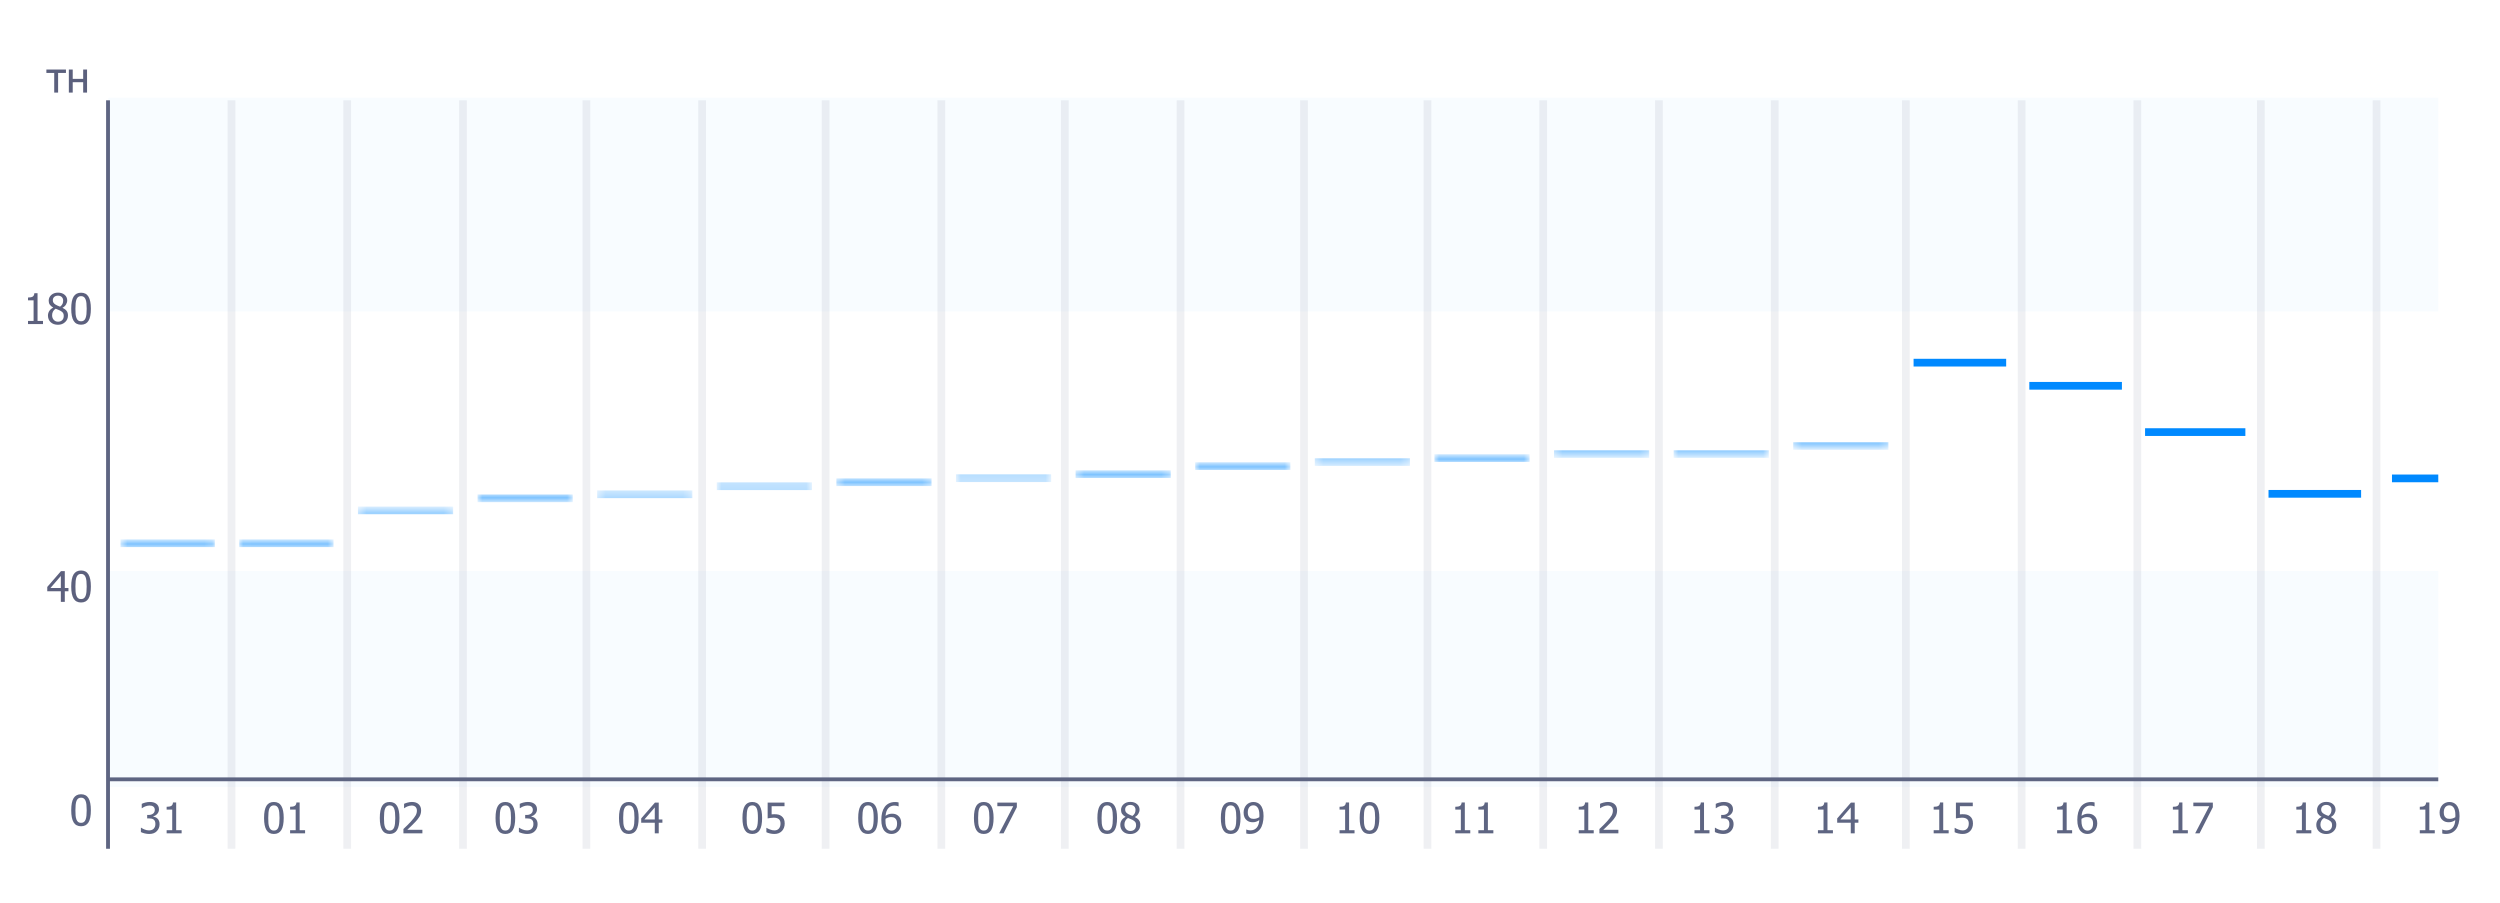 <svg width="324" height="117" viewBox="0 0 324 117" fill="none" xmlns="http://www.w3.org/2000/svg">
<path d="M5.573 42H3.63V41.593H4.353V38.923H3.63V38.559C3.903 38.559 4.104 38.521 4.232 38.444C4.362 38.365 4.436 38.218 4.452 38.002H4.866V41.593H5.573V42ZM8.187 38.944C8.187 38.766 8.127 38.617 8.008 38.497C7.888 38.378 7.722 38.318 7.51 38.318C7.316 38.318 7.156 38.372 7.031 38.479C6.908 38.586 6.846 38.73 6.846 38.912C6.846 39.044 6.878 39.156 6.94 39.247C7.004 39.338 7.1 39.42 7.226 39.493C7.282 39.523 7.366 39.565 7.478 39.619C7.592 39.672 7.696 39.714 7.788 39.744C7.944 39.625 8.049 39.503 8.104 39.378C8.159 39.251 8.187 39.107 8.187 38.944ZM8.262 40.94C8.262 40.776 8.23 40.646 8.166 40.55C8.101 40.453 7.977 40.355 7.794 40.255C7.733 40.221 7.652 40.185 7.55 40.146C7.45 40.106 7.337 40.06 7.21 40.007C7.062 40.105 6.949 40.226 6.871 40.37C6.792 40.513 6.753 40.676 6.753 40.86C6.753 41.101 6.825 41.3 6.97 41.457C7.116 41.614 7.299 41.692 7.518 41.692C7.743 41.692 7.923 41.625 8.059 41.492C8.194 41.356 8.262 41.172 8.262 40.94ZM7.513 42.091C7.315 42.091 7.135 42.062 6.972 42.003C6.81 41.944 6.672 41.859 6.557 41.748C6.445 41.641 6.359 41.515 6.301 41.368C6.244 41.221 6.215 41.064 6.215 40.9C6.215 40.684 6.272 40.486 6.386 40.306C6.502 40.124 6.67 39.98 6.889 39.873V39.857C6.693 39.742 6.548 39.618 6.453 39.482C6.359 39.346 6.311 39.177 6.311 38.974C6.311 38.674 6.425 38.424 6.651 38.224C6.878 38.025 7.165 37.925 7.513 37.925C7.875 37.925 8.165 38.02 8.382 38.211C8.602 38.4 8.711 38.643 8.711 38.939C8.711 39.117 8.659 39.294 8.554 39.469C8.45 39.644 8.3 39.78 8.104 39.878V39.894C8.336 40.003 8.512 40.135 8.631 40.29C8.751 40.445 8.81 40.645 8.81 40.89C8.81 41.23 8.686 41.516 8.439 41.746C8.192 41.976 7.884 42.091 7.513 42.091ZM11.778 40.007C11.778 40.722 11.674 41.247 11.465 41.583C11.258 41.916 10.938 42.083 10.504 42.083C10.065 42.083 9.743 41.913 9.538 41.572C9.333 41.231 9.231 40.711 9.231 40.012C9.231 39.293 9.334 38.768 9.541 38.436C9.75 38.102 10.071 37.935 10.504 37.935C10.943 37.935 11.265 38.108 11.47 38.452C11.675 38.796 11.778 39.314 11.778 40.007ZM11.093 41.221C11.145 41.089 11.181 40.923 11.203 40.721C11.224 40.519 11.235 40.281 11.235 40.007C11.235 39.734 11.224 39.496 11.203 39.295C11.181 39.093 11.144 38.925 11.09 38.792C11.037 38.656 10.963 38.554 10.868 38.484C10.775 38.413 10.654 38.377 10.504 38.377C10.356 38.377 10.234 38.413 10.138 38.484C10.043 38.554 9.968 38.658 9.913 38.797C9.859 38.933 9.823 39.104 9.803 39.311C9.784 39.518 9.774 39.752 9.774 40.012C9.774 40.29 9.782 40.523 9.798 40.71C9.816 40.898 9.853 41.065 9.91 41.213C9.962 41.351 10.035 41.457 10.13 41.532C10.226 41.605 10.351 41.641 10.504 41.641C10.652 41.641 10.774 41.607 10.868 41.537C10.964 41.466 11.039 41.361 11.093 41.221Z" fill="#5C607D"/>
<path d="M8.872 76.63H8.398V78H7.885V76.63H6.124V76.068L7.906 74.016H8.398V76.202H8.872V76.63ZM7.885 76.202V74.645L6.541 76.202H7.885ZM11.778 76.007C11.778 76.722 11.674 77.247 11.465 77.583C11.258 77.916 10.938 78.083 10.504 78.083C10.065 78.083 9.743 77.913 9.538 77.572C9.333 77.231 9.231 76.711 9.231 76.012C9.231 75.293 9.334 74.768 9.541 74.436C9.75 74.102 10.071 73.936 10.504 73.936C10.943 73.936 11.265 74.108 11.47 74.452C11.675 74.796 11.778 75.314 11.778 76.007ZM11.093 77.221C11.145 77.089 11.181 76.923 11.203 76.721C11.224 76.519 11.235 76.281 11.235 76.007C11.235 75.734 11.224 75.496 11.203 75.295C11.181 75.093 11.144 74.925 11.09 74.792C11.037 74.656 10.963 74.554 10.868 74.484C10.775 74.413 10.654 74.377 10.504 74.377C10.356 74.377 10.234 74.413 10.138 74.484C10.043 74.554 9.968 74.658 9.913 74.797C9.859 74.933 9.823 75.104 9.803 75.311C9.784 75.518 9.774 75.751 9.774 76.012C9.774 76.29 9.782 76.523 9.798 76.71C9.816 76.898 9.853 77.065 9.91 77.213C9.962 77.351 10.035 77.457 10.13 77.532C10.226 77.605 10.351 77.641 10.504 77.641C10.652 77.641 10.774 77.607 10.868 77.537C10.964 77.466 11.039 77.361 11.093 77.221Z" fill="#5C607D"/>
<path d="M11.778 105.007C11.778 105.722 11.674 106.247 11.465 106.583C11.258 106.916 10.938 107.083 10.504 107.083C10.065 107.083 9.743 106.913 9.538 106.572C9.333 106.231 9.231 105.711 9.231 105.012C9.231 104.293 9.334 103.768 9.541 103.436C9.75 103.102 10.071 102.935 10.504 102.935C10.943 102.935 11.265 103.108 11.47 103.452C11.675 103.796 11.778 104.314 11.778 105.007ZM11.093 106.221C11.145 106.089 11.181 105.923 11.203 105.721C11.224 105.519 11.235 105.281 11.235 105.007C11.235 104.734 11.224 104.496 11.203 104.295C11.181 104.093 11.144 103.926 11.09 103.792C11.037 103.656 10.963 103.554 10.868 103.484C10.775 103.413 10.654 103.377 10.504 103.377C10.356 103.377 10.234 103.413 10.138 103.484C10.043 103.554 9.968 103.658 9.913 103.797C9.859 103.933 9.823 104.104 9.803 104.311C9.784 104.518 9.774 104.751 9.774 105.012C9.774 105.29 9.782 105.523 9.798 105.71C9.816 105.898 9.853 106.065 9.91 106.213C9.962 106.351 10.035 106.457 10.13 106.532C10.226 106.605 10.351 106.641 10.504 106.641C10.652 106.641 10.774 106.607 10.868 106.537C10.964 106.466 11.039 106.36 11.093 106.221Z" fill="#5E6582"/>
<path d="M8.547 9.453H7.531V12H7.027V9.453H6.011V9.011H8.547V9.453ZM11.282 12H10.779V10.654H9.425V12H8.922V9.011H9.425V10.221H10.779V9.011H11.282V12Z" fill="#5B607D"/>
<path d="M275 50H263" stroke="#0089FF"/>
<path d="M306 64H294" stroke="#0089FF"/>
<path d="M316 62H310" stroke="#0089FF"/>
<path d="M291 56H278" stroke="#0089FF"/>
<mask id="mask0" mask-type="alpha" maskUnits="userSpaceOnUse" x="46" y="65" width="13" height="2">
<rect x="46.388" y="65.894" width="12.339" height="0.506" fill="black"/>
</mask>
<g mask="url(#mask0)">
<path d="M58.728 66.147H46.388" stroke="#0089FF"/>
</g>
<mask id="mask1" mask-type="alpha" maskUnits="userSpaceOnUse" x="61" y="64" width="14" height="1">
<rect x="61.889" y="64.329" width="12.339" height="0.506" fill="black"/>
</mask>
<g mask="url(#mask1)">
<path d="M74.229 64.582H61.889" stroke="#0089FF"/>
</g>
<mask id="mask2" mask-type="alpha" maskUnits="userSpaceOnUse" x="77" y="63" width="13" height="2">
<rect x="77.391" y="63.807" width="12.339" height="0.506" fill="black"/>
</mask>
<g mask="url(#mask2)">
<path d="M89.73 64.06H77.39" stroke="#0089FF"/>
</g>
<mask id="mask3" mask-type="alpha" maskUnits="userSpaceOnUse" x="92" y="62" width="14" height="2">
<rect x="92.892" y="62.764" width="12.339" height="0.506" fill="black"/>
</mask>
<g mask="url(#mask3)">
<path d="M105.231 63.016H92.891" stroke="#0089FF"/>
</g>
<mask id="mask4" mask-type="alpha" maskUnits="userSpaceOnUse" x="108" y="62" width="13" height="1">
<rect x="108.393" y="62.242" width="12.339" height="0.506" fill="black"/>
</mask>
<g mask="url(#mask4)">
<path d="M120.732 62.495H108.392" stroke="#0089FF"/>
</g>
<mask id="mask5" mask-type="alpha" maskUnits="userSpaceOnUse" x="123" y="61" width="14" height="2">
<rect x="123.894" y="61.72" width="12.339" height="0.506" fill="black"/>
</mask>
<g mask="url(#mask5)">
<path d="M136.233 61.973H123.893" stroke="#0089FF"/>
</g>
<mask id="mask6" mask-type="alpha" maskUnits="userSpaceOnUse" x="139" y="61" width="13" height="1">
<rect x="139.395" y="61.198" width="12.339" height="0.506" fill="black"/>
</mask>
<g mask="url(#mask6)">
<path d="M151.734 61.451H139.395" stroke="#0089FF"/>
</g>
<mask id="mask7" mask-type="alpha" maskUnits="userSpaceOnUse" x="154" y="60" width="14" height="1">
<rect x="154.896" y="60.154" width="12.339" height="0.506" fill="black"/>
</mask>
<g mask="url(#mask7)">
<path d="M167.235 60.407H154.896" stroke="#0089FF"/>
</g>
<mask id="mask8" mask-type="alpha" maskUnits="userSpaceOnUse" x="170" y="59" width="13" height="2">
<rect x="170.397" y="59.633" width="12.339" height="0.506" fill="black"/>
</mask>
<g mask="url(#mask8)">
<path d="M182.737 59.885H170.397" stroke="#0089FF"/>
</g>
<mask id="mask9" mask-type="alpha" maskUnits="userSpaceOnUse" x="185" y="59" width="14" height="1">
<rect x="185.898" y="59.111" width="12.339" height="0.506" fill="black"/>
</mask>
<g mask="url(#mask9)">
<path d="M198.238 59.364H185.898" stroke="#0089FF"/>
</g>
<mask id="mask10" mask-type="alpha" maskUnits="userSpaceOnUse" x="201" y="58" width="13" height="2">
<rect x="201.4" y="58.589" width="12.339" height="0.506" fill="black"/>
</mask>
<g mask="url(#mask10)">
<path d="M213.739 58.842H201.399" stroke="#0089FF"/>
</g>
<mask id="mask11" mask-type="alpha" maskUnits="userSpaceOnUse" x="216" y="58" width="14" height="2">
<rect x="216.9" y="58.589" width="12.339" height="0.506" fill="black"/>
</mask>
<g mask="url(#mask11)">
<path d="M229.24 58.842H216.9" stroke="#0089FF"/>
</g>
<mask id="mask12" mask-type="alpha" maskUnits="userSpaceOnUse" x="232" y="57" width="13" height="2">
<rect x="232.402" y="57.545" width="12.339" height="0.506" fill="black"/>
</mask>
<g mask="url(#mask12)">
<path d="M244.741 57.798H232.401" stroke="#0089FF"/>
</g>
<path d="M260 47H248" stroke="#0089FF"/>
<mask id="mask13" mask-type="alpha" maskUnits="userSpaceOnUse" x="31" y="70" width="13" height="1">
<rect x="31.002" y="70.153" width="12.224" height="0.501" fill="black"/>
</mask>
<g mask="url(#mask13)">
<path d="M43.227 70.404H31.002" stroke="#0089FF"/>
</g>
<mask id="mask14" mask-type="alpha" maskUnits="userSpaceOnUse" x="15" y="70" width="13" height="1">
<rect x="15.616" y="70.153" width="12.224" height="0.501" fill="black"/>
</mask>
<g mask="url(#mask14)">
<path d="M27.84 70.404H15.616" stroke="#0089FF"/>
</g>
<g opacity="0.1">
<rect x="316" y="40.345" width="301.955" height="27.681" transform="rotate(180 316 40.345)" fill="#B6E1FE"/>
</g>
<g opacity="0.1">
<rect x="14" y="74" width="302" height="28" fill="#B6E1FE"/>
</g>
<path d="M36.769 106.007C36.769 106.722 36.665 107.247 36.456 107.583C36.249 107.916 35.929 108.083 35.496 108.083C35.057 108.083 34.735 107.913 34.53 107.572C34.325 107.231 34.222 106.711 34.222 106.012C34.222 105.293 34.326 104.768 34.532 104.436C34.741 104.102 35.062 103.935 35.496 103.935C35.935 103.935 36.257 104.108 36.462 104.452C36.667 104.796 36.769 105.314 36.769 106.007ZM36.084 107.221C36.136 107.089 36.173 106.923 36.194 106.721C36.215 106.519 36.226 106.281 36.226 106.007C36.226 105.734 36.215 105.496 36.194 105.295C36.173 105.093 36.135 104.926 36.082 104.792C36.028 104.656 35.954 104.554 35.86 104.484C35.767 104.413 35.646 104.377 35.496 104.377C35.348 104.377 35.225 104.413 35.129 104.484C35.035 104.554 34.96 104.658 34.904 104.797C34.851 104.933 34.814 105.104 34.795 105.311C34.775 105.518 34.765 105.751 34.765 106.012C34.765 106.29 34.773 106.523 34.789 106.71C34.807 106.898 34.845 107.065 34.902 107.213C34.953 107.351 35.027 107.457 35.121 107.532C35.218 107.605 35.342 107.641 35.496 107.641C35.644 107.641 35.765 107.607 35.86 107.537C35.956 107.466 36.031 107.36 36.084 107.221ZM39.539 108H37.596V107.593H38.319V104.923H37.596V104.559C37.869 104.559 38.07 104.521 38.198 104.444C38.328 104.365 38.402 104.218 38.418 104.002H38.833V107.593H39.539V108Z" fill="#5E6582"/>
<path d="M19.367 104.396C19.271 104.396 19.175 104.407 19.078 104.431C18.982 104.454 18.887 104.484 18.795 104.521C18.709 104.557 18.634 104.595 18.57 104.634C18.508 104.673 18.451 104.71 18.401 104.744H18.369V104.179C18.485 104.117 18.642 104.06 18.84 104.01C19.04 103.959 19.23 103.933 19.41 103.933C19.59 103.933 19.747 103.952 19.881 103.989C20.017 104.025 20.139 104.081 20.248 104.158C20.365 104.243 20.454 104.347 20.513 104.468C20.573 104.589 20.604 104.731 20.604 104.893C20.604 105.113 20.531 105.305 20.387 105.471C20.242 105.637 20.069 105.743 19.868 105.787V105.825C19.951 105.841 20.041 105.868 20.135 105.908C20.232 105.947 20.321 106.005 20.403 106.081C20.485 106.158 20.552 106.257 20.604 106.378C20.655 106.498 20.681 106.644 20.681 106.817C20.681 106.997 20.65 107.163 20.587 107.315C20.527 107.465 20.44 107.598 20.328 107.714C20.212 107.835 20.072 107.927 19.908 107.989C19.744 108.052 19.557 108.083 19.349 108.083C19.149 108.083 18.951 108.059 18.755 108.011C18.558 107.963 18.393 107.905 18.26 107.837V107.272H18.297C18.409 107.354 18.56 107.433 18.749 107.508C18.938 107.583 19.127 107.62 19.317 107.62C19.425 107.62 19.534 107.603 19.643 107.569C19.753 107.534 19.845 107.476 19.919 107.398C19.99 107.319 20.044 107.233 20.082 107.138C20.119 107.044 20.138 106.924 20.138 106.78C20.138 106.635 20.116 106.517 20.074 106.424C20.033 106.331 19.975 106.258 19.9 106.205C19.825 106.151 19.736 106.114 19.632 106.095C19.53 106.073 19.42 106.063 19.3 106.063H19.073V105.619H19.25C19.49 105.619 19.686 105.561 19.836 105.447C19.987 105.333 20.063 105.167 20.063 104.95C20.063 104.85 20.043 104.764 20.004 104.693C19.965 104.62 19.915 104.562 19.854 104.519C19.787 104.472 19.712 104.44 19.63 104.422C19.547 104.405 19.46 104.396 19.367 104.396ZM23.539 108H21.596V107.593H22.319V104.923H21.596V104.559C21.869 104.559 22.07 104.521 22.198 104.444C22.328 104.365 22.402 104.218 22.418 104.002H22.832V107.593H23.539V108Z" fill="#5E6582"/>
<path d="M51.769 106.007C51.769 106.722 51.665 107.247 51.456 107.583C51.249 107.916 50.929 108.083 50.496 108.083C50.057 108.083 49.735 107.913 49.53 107.572C49.325 107.231 49.222 106.711 49.222 106.012C49.222 105.293 49.326 104.768 49.532 104.436C49.741 104.102 50.062 103.935 50.496 103.935C50.935 103.935 51.257 104.108 51.462 104.452C51.667 104.796 51.769 105.314 51.769 106.007ZM51.084 107.221C51.136 107.089 51.173 106.923 51.194 106.721C51.215 106.519 51.226 106.281 51.226 106.007C51.226 105.734 51.215 105.496 51.194 105.295C51.173 105.093 51.135 104.926 51.082 104.792C51.028 104.656 50.954 104.554 50.86 104.484C50.767 104.413 50.646 104.377 50.496 104.377C50.348 104.377 50.225 104.413 50.129 104.484C50.035 104.554 49.96 104.658 49.904 104.797C49.851 104.933 49.814 105.104 49.795 105.311C49.775 105.518 49.765 105.751 49.765 106.012C49.765 106.29 49.773 106.523 49.789 106.71C49.807 106.898 49.845 107.065 49.902 107.213C49.953 107.351 50.027 107.457 50.121 107.532C50.218 107.605 50.342 107.641 50.496 107.641C50.644 107.641 50.765 107.607 50.86 107.537C50.956 107.466 51.031 107.36 51.084 107.221ZM54.742 108H52.283V107.441C52.46 107.273 52.627 107.113 52.784 106.959C52.941 106.806 53.094 106.646 53.244 106.48C53.547 106.147 53.754 105.88 53.865 105.68C53.975 105.479 54.031 105.271 54.031 105.057C54.031 104.946 54.013 104.849 53.977 104.765C53.943 104.681 53.896 104.612 53.835 104.556C53.773 104.503 53.7 104.463 53.618 104.436C53.536 104.409 53.446 104.396 53.348 104.396C53.254 104.396 53.157 104.408 53.059 104.433C52.963 104.456 52.87 104.486 52.781 104.521C52.706 104.552 52.634 104.588 52.564 104.631C52.495 104.674 52.438 104.711 52.396 104.741H52.366V104.174C52.477 104.118 52.63 104.065 52.826 104.013C53.024 103.96 53.212 103.933 53.388 103.933C53.759 103.933 54.05 104.032 54.261 104.23C54.471 104.426 54.576 104.693 54.576 105.03C54.576 105.185 54.558 105.329 54.52 105.461C54.484 105.593 54.434 105.715 54.37 105.827C54.304 105.943 54.225 106.058 54.132 106.172C54.039 106.287 53.941 106.399 53.838 106.51C53.67 106.692 53.483 106.881 53.276 107.077C53.071 107.273 52.907 107.428 52.784 107.542H54.742V108Z" fill="#5E6582"/>
<path d="M66.769 106.007C66.769 106.722 66.665 107.247 66.456 107.583C66.249 107.916 65.929 108.083 65.496 108.083C65.057 108.083 64.735 107.913 64.53 107.572C64.325 107.231 64.222 106.711 64.222 106.012C64.222 105.293 64.326 104.768 64.532 104.436C64.741 104.102 65.062 103.935 65.496 103.935C65.935 103.935 66.257 104.108 66.462 104.452C66.667 104.796 66.769 105.314 66.769 106.007ZM66.084 107.221C66.136 107.089 66.173 106.923 66.194 106.721C66.216 106.519 66.226 106.281 66.226 106.007C66.226 105.734 66.216 105.496 66.194 105.295C66.173 105.093 66.135 104.926 66.082 104.792C66.028 104.656 65.954 104.554 65.86 104.484C65.767 104.413 65.646 104.377 65.496 104.377C65.348 104.377 65.225 104.413 65.129 104.484C65.035 104.554 64.96 104.658 64.904 104.797C64.851 104.933 64.814 105.104 64.795 105.311C64.775 105.518 64.765 105.751 64.765 106.012C64.765 106.29 64.773 106.523 64.789 106.71C64.807 106.898 64.845 107.065 64.902 107.213C64.954 107.351 65.027 107.457 65.121 107.532C65.218 107.605 65.342 107.641 65.496 107.641C65.644 107.641 65.765 107.607 65.86 107.537C65.956 107.466 66.031 107.36 66.084 107.221ZM68.359 104.396C68.263 104.396 68.166 104.407 68.07 104.431C67.974 104.454 67.879 104.484 67.786 104.521C67.701 104.557 67.626 104.595 67.561 104.634C67.499 104.673 67.443 104.71 67.393 104.744H67.361V104.179C67.477 104.117 67.634 104.06 67.832 104.01C68.031 103.959 68.222 103.933 68.402 103.933C68.582 103.933 68.739 103.952 68.873 103.989C69.008 104.025 69.13 104.081 69.239 104.158C69.357 104.243 69.445 104.347 69.504 104.468C69.565 104.589 69.595 104.731 69.595 104.893C69.595 105.113 69.523 105.305 69.378 105.471C69.234 105.637 69.061 105.743 68.859 105.787V105.825C68.943 105.841 69.032 105.868 69.127 105.908C69.223 105.947 69.312 106.005 69.394 106.081C69.476 106.158 69.543 106.257 69.595 106.378C69.647 106.498 69.673 106.644 69.673 106.817C69.673 106.997 69.641 107.163 69.579 107.315C69.518 107.465 69.432 107.598 69.32 107.714C69.204 107.835 69.064 107.927 68.899 107.989C68.735 108.052 68.549 108.083 68.34 108.083C68.14 108.083 67.942 108.059 67.746 108.011C67.55 107.963 67.385 107.905 67.251 107.837V107.272H67.288C67.401 107.354 67.552 107.433 67.741 107.508C67.93 107.583 68.119 107.62 68.308 107.62C68.417 107.62 68.526 107.603 68.635 107.569C68.745 107.534 68.837 107.476 68.91 107.398C68.981 107.319 69.036 107.233 69.073 107.138C69.111 107.044 69.129 106.924 69.129 106.78C69.129 106.635 69.108 106.517 69.065 106.424C69.024 106.331 68.966 106.258 68.891 106.205C68.816 106.151 68.727 106.114 68.624 106.095C68.522 106.073 68.412 106.063 68.292 106.063H68.064V105.619H68.241C68.482 105.619 68.677 105.561 68.827 105.447C68.979 105.333 69.055 105.167 69.055 104.95C69.055 104.85 69.035 104.764 68.996 104.693C68.956 104.62 68.906 104.562 68.846 104.519C68.778 104.472 68.703 104.44 68.621 104.422C68.539 104.405 68.452 104.396 68.359 104.396Z" fill="#5E6582"/>
<path d="M82.769 106.007C82.769 106.722 82.665 107.247 82.456 107.583C82.249 107.916 81.929 108.083 81.496 108.083C81.057 108.083 80.735 107.913 80.53 107.572C80.325 107.231 80.222 106.711 80.222 106.012C80.222 105.293 80.326 104.768 80.532 104.436C80.741 104.102 81.062 103.935 81.496 103.935C81.935 103.935 82.257 104.108 82.462 104.452C82.667 104.796 82.769 105.314 82.769 106.007ZM82.084 107.221C82.136 107.089 82.173 106.923 82.194 106.721C82.216 106.519 82.226 106.281 82.226 106.007C82.226 105.734 82.216 105.496 82.194 105.295C82.173 105.093 82.135 104.926 82.082 104.792C82.028 104.656 81.954 104.554 81.86 104.484C81.767 104.413 81.646 104.377 81.496 104.377C81.348 104.377 81.225 104.413 81.129 104.484C81.035 104.554 80.96 104.658 80.904 104.797C80.851 104.933 80.814 105.104 80.795 105.311C80.775 105.518 80.765 105.751 80.765 106.012C80.765 106.29 80.773 106.523 80.789 106.71C80.807 106.898 80.845 107.065 80.902 107.213C80.954 107.351 81.027 107.457 81.121 107.532C81.218 107.605 81.342 107.641 81.496 107.641C81.644 107.641 81.765 107.607 81.86 107.537C81.956 107.466 82.031 107.36 82.084 107.221ZM85.847 106.63H85.373V108H84.859V106.63H83.099V106.068L84.881 104.016H85.373V106.202H85.847V106.63ZM84.859 106.202V104.645L83.516 106.202H84.859Z" fill="#5E6582"/>
<path d="M98.769 106.007C98.769 106.722 98.665 107.247 98.456 107.583C98.249 107.916 97.929 108.083 97.496 108.083C97.057 108.083 96.735 107.913 96.53 107.572C96.325 107.231 96.222 106.711 96.222 106.012C96.222 105.293 96.326 104.768 96.532 104.436C96.741 104.102 97.062 103.935 97.496 103.935C97.935 103.935 98.257 104.108 98.462 104.452C98.667 104.796 98.769 105.314 98.769 106.007ZM98.084 107.221C98.136 107.089 98.173 106.923 98.194 106.721C98.216 106.519 98.226 106.281 98.226 106.007C98.226 105.734 98.216 105.496 98.194 105.295C98.173 105.093 98.135 104.926 98.082 104.792C98.028 104.656 97.954 104.554 97.86 104.484C97.767 104.413 97.646 104.377 97.496 104.377C97.348 104.377 97.225 104.413 97.129 104.484C97.035 104.554 96.96 104.658 96.904 104.797C96.851 104.933 96.814 105.104 96.795 105.311C96.775 105.518 96.765 105.751 96.765 106.012C96.765 106.29 96.773 106.523 96.789 106.71C96.807 106.898 96.845 107.065 96.902 107.213C96.954 107.351 97.027 107.457 97.121 107.532C97.218 107.605 97.342 107.641 97.496 107.641C97.644 107.641 97.765 107.607 97.86 107.537C97.956 107.466 98.031 107.36 98.084 107.221ZM101.697 106.732C101.697 106.924 101.666 107.103 101.603 107.267C101.542 107.431 101.457 107.573 101.346 107.692C101.234 107.814 101.094 107.909 100.926 107.979C100.76 108.048 100.574 108.083 100.367 108.083C100.176 108.083 99.988 108.062 99.802 108.019C99.618 107.978 99.459 107.923 99.323 107.856V107.291H99.361C99.402 107.321 99.461 107.356 99.537 107.395C99.614 107.433 99.699 107.468 99.792 107.502C99.897 107.54 99.993 107.569 100.081 107.591C100.168 107.61 100.266 107.62 100.375 107.62C100.482 107.62 100.586 107.601 100.688 107.564C100.79 107.525 100.877 107.462 100.95 107.377C101.016 107.298 101.066 107.206 101.1 107.101C101.136 106.996 101.154 106.872 101.154 106.729C101.154 106.588 101.134 106.472 101.095 106.381C101.057 106.29 101.002 106.215 100.929 106.156C100.852 106.089 100.758 106.041 100.645 106.015C100.535 105.986 100.411 105.972 100.273 105.972C100.129 105.972 99.983 105.983 99.837 106.007C99.691 106.028 99.574 106.048 99.487 106.068V104.016H101.673V104.484H100.003V105.544C100.067 105.536 100.131 105.531 100.193 105.528C100.255 105.524 100.312 105.522 100.364 105.522C100.568 105.522 100.74 105.539 100.881 105.573C101.022 105.607 101.157 105.673 101.287 105.771C101.419 105.871 101.52 105.996 101.59 106.146C101.661 106.296 101.697 106.491 101.697 106.732Z" fill="#5E6582"/>
<path d="M113.769 106.007C113.769 106.722 113.665 107.247 113.456 107.583C113.249 107.916 112.929 108.083 112.496 108.083C112.057 108.083 111.735 107.913 111.53 107.572C111.325 107.231 111.222 106.711 111.222 106.012C111.222 105.293 111.326 104.768 111.532 104.436C111.741 104.102 112.062 103.935 112.496 103.935C112.935 103.935 113.257 104.108 113.462 104.452C113.667 104.796 113.769 105.314 113.769 106.007ZM113.084 107.221C113.136 107.089 113.173 106.923 113.194 106.721C113.216 106.519 113.226 106.281 113.226 106.007C113.226 105.734 113.216 105.496 113.194 105.295C113.173 105.093 113.135 104.926 113.082 104.792C113.028 104.656 112.954 104.554 112.86 104.484C112.767 104.413 112.646 104.377 112.496 104.377C112.348 104.377 112.226 104.413 112.129 104.484C112.035 104.554 111.96 104.658 111.904 104.797C111.851 104.933 111.814 105.104 111.795 105.311C111.775 105.518 111.765 105.751 111.765 106.012C111.765 106.29 111.773 106.523 111.789 106.71C111.807 106.898 111.845 107.065 111.902 107.213C111.953 107.351 112.027 107.457 112.121 107.532C112.217 107.605 112.342 107.641 112.496 107.641C112.644 107.641 112.765 107.607 112.86 107.537C112.956 107.466 113.031 107.36 113.084 107.221ZM116.804 106.708C116.804 106.913 116.77 107.102 116.702 107.275C116.634 107.448 116.543 107.592 116.429 107.708C116.31 107.831 116.176 107.925 116.028 107.989C115.88 108.052 115.717 108.083 115.538 108.083C115.358 108.083 115.194 108.053 115.046 107.992C114.9 107.931 114.77 107.841 114.658 107.722C114.52 107.577 114.413 107.385 114.334 107.144C114.257 106.901 114.219 106.603 114.219 106.25C114.219 105.904 114.255 105.592 114.326 105.314C114.397 105.033 114.507 104.79 114.655 104.583C114.8 104.381 114.986 104.224 115.214 104.112C115.443 103.998 115.707 103.941 116.006 103.941C116.096 103.941 116.179 103.945 116.255 103.954C116.332 103.963 116.4 103.977 116.459 103.997V104.508H116.435C116.386 104.481 116.317 104.457 116.226 104.436C116.135 104.413 116.038 104.401 115.934 104.401C115.602 104.401 115.334 104.513 115.129 104.738C114.925 104.961 114.805 105.293 114.768 105.734C114.894 105.644 115.024 105.576 115.158 105.528C115.292 105.479 115.438 105.455 115.597 105.455C115.752 105.455 115.888 105.471 116.004 105.503C116.121 105.534 116.244 105.596 116.37 105.691C116.517 105.801 116.625 105.941 116.697 106.111C116.768 106.28 116.804 106.479 116.804 106.708ZM116.261 106.729C116.261 106.565 116.239 106.428 116.196 106.317C116.154 106.206 116.084 106.112 115.988 106.033C115.918 105.976 115.839 105.939 115.75 105.921C115.662 105.903 115.572 105.894 115.479 105.894C115.354 105.894 115.233 105.913 115.115 105.95C114.998 105.988 114.882 106.042 114.768 106.114C114.764 106.153 114.761 106.191 114.759 106.229C114.758 106.264 114.757 106.31 114.757 106.365C114.757 106.642 114.784 106.865 114.837 107.034C114.892 107.204 114.96 107.332 115.04 107.419C115.117 107.503 115.196 107.562 115.276 107.596C115.358 107.63 115.446 107.647 115.541 107.647C115.755 107.647 115.928 107.57 116.06 107.417C116.194 107.263 116.261 107.034 116.261 106.729Z" fill="#5E6582"/>
<path d="M128.769 106.007C128.769 106.722 128.665 107.247 128.456 107.583C128.249 107.916 127.929 108.083 127.496 108.083C127.057 108.083 126.735 107.913 126.53 107.572C126.325 107.231 126.222 106.711 126.222 106.012C126.222 105.293 126.326 104.768 126.532 104.436C126.741 104.102 127.062 103.935 127.496 103.935C127.935 103.935 128.257 104.108 128.462 104.452C128.667 104.796 128.769 105.314 128.769 106.007ZM128.084 107.221C128.136 107.089 128.173 106.923 128.194 106.721C128.216 106.519 128.226 106.281 128.226 106.007C128.226 105.734 128.216 105.496 128.194 105.295C128.173 105.093 128.135 104.926 128.082 104.792C128.028 104.656 127.954 104.554 127.86 104.484C127.767 104.413 127.646 104.377 127.496 104.377C127.348 104.377 127.226 104.413 127.129 104.484C127.035 104.554 126.96 104.658 126.904 104.797C126.851 104.933 126.814 105.104 126.795 105.311C126.775 105.518 126.765 105.751 126.765 106.012C126.765 106.29 126.773 106.523 126.789 106.71C126.807 106.898 126.845 107.065 126.902 107.213C126.953 107.351 127.027 107.457 127.121 107.532C127.217 107.605 127.342 107.641 127.496 107.641C127.644 107.641 127.765 107.607 127.86 107.537C127.956 107.466 128.031 107.36 128.084 107.221ZM131.785 104.612L130.062 108H129.492L131.317 104.484H129.256V104.016H131.785V104.612Z" fill="#5E6582"/>
<path d="M144.769 106.007C144.769 106.722 144.665 107.247 144.456 107.583C144.249 107.916 143.929 108.083 143.496 108.083C143.057 108.083 142.735 107.913 142.53 107.572C142.325 107.231 142.222 106.711 142.222 106.012C142.222 105.293 142.326 104.768 142.532 104.436C142.741 104.102 143.062 103.935 143.496 103.935C143.935 103.935 144.257 104.108 144.462 104.452C144.667 104.796 144.769 105.314 144.769 106.007ZM144.084 107.221C144.136 107.089 144.173 106.923 144.194 106.721C144.216 106.519 144.226 106.281 144.226 106.007C144.226 105.734 144.216 105.496 144.194 105.295C144.173 105.093 144.135 104.926 144.082 104.792C144.028 104.656 143.954 104.554 143.86 104.484C143.767 104.413 143.646 104.377 143.496 104.377C143.348 104.377 143.226 104.413 143.129 104.484C143.035 104.554 142.96 104.658 142.904 104.797C142.851 104.933 142.814 105.104 142.795 105.311C142.775 105.518 142.765 105.751 142.765 106.012C142.765 106.29 142.773 106.523 142.789 106.71C142.807 106.898 142.845 107.065 142.902 107.213C142.953 107.351 143.027 107.457 143.121 107.532C143.217 107.605 143.342 107.641 143.496 107.641C143.644 107.641 143.765 107.607 143.86 107.537C143.956 107.466 144.031 107.36 144.084 107.221ZM147.162 104.944C147.162 104.766 147.102 104.617 146.982 104.497C146.863 104.378 146.697 104.318 146.485 104.318C146.29 104.318 146.131 104.372 146.006 104.479C145.883 104.586 145.821 104.73 145.821 104.912C145.821 105.044 145.852 105.156 145.915 105.247C145.979 105.338 146.074 105.42 146.201 105.493C146.256 105.523 146.34 105.565 146.453 105.619C146.567 105.672 146.67 105.714 146.763 105.744C146.918 105.625 147.023 105.503 147.079 105.378C147.134 105.251 147.162 105.107 147.162 104.944ZM147.237 106.94C147.237 106.776 147.204 106.646 147.14 106.55C147.076 106.453 146.952 106.355 146.768 106.255C146.708 106.221 146.626 106.185 146.525 106.146C146.425 106.106 146.312 106.06 146.185 106.007C146.037 106.105 145.924 106.226 145.845 106.37C145.767 106.513 145.727 106.676 145.727 106.86C145.727 107.101 145.8 107.3 145.944 107.457C146.09 107.614 146.273 107.692 146.493 107.692C146.717 107.692 146.898 107.625 147.033 107.492C147.169 107.356 147.237 107.172 147.237 106.94ZM146.487 108.091C146.289 108.091 146.109 108.062 145.947 108.003C145.784 107.944 145.646 107.859 145.532 107.748C145.42 107.641 145.334 107.515 145.275 107.369C145.218 107.22 145.19 107.064 145.19 106.9C145.19 106.684 145.247 106.486 145.361 106.306C145.477 106.124 145.644 105.98 145.864 105.873V105.857C145.668 105.743 145.522 105.618 145.428 105.482C145.333 105.347 145.286 105.177 145.286 104.974C145.286 104.674 145.399 104.424 145.626 104.224C145.852 104.025 146.139 103.925 146.487 103.925C146.849 103.925 147.139 104.02 147.357 104.211C147.576 104.4 147.686 104.643 147.686 104.939C147.686 105.117 147.633 105.294 147.528 105.469C147.425 105.644 147.275 105.78 147.079 105.878V105.894C147.311 106.003 147.486 106.135 147.606 106.29C147.725 106.445 147.785 106.645 147.785 106.89C147.785 107.23 147.661 107.516 147.413 107.746C147.167 107.976 146.858 108.091 146.487 108.091Z" fill="#5E6582"/>
<path d="M160.769 106.007C160.769 106.722 160.665 107.247 160.456 107.583C160.249 107.916 159.929 108.083 159.496 108.083C159.057 108.083 158.735 107.913 158.53 107.572C158.325 107.231 158.222 106.711 158.222 106.012C158.222 105.293 158.326 104.768 158.532 104.436C158.741 104.102 159.062 103.935 159.496 103.935C159.935 103.935 160.257 104.108 160.462 104.452C160.667 104.796 160.769 105.314 160.769 106.007ZM160.084 107.221C160.136 107.089 160.173 106.923 160.194 106.721C160.216 106.519 160.226 106.281 160.226 106.007C160.226 105.734 160.216 105.496 160.194 105.295C160.173 105.093 160.135 104.926 160.082 104.792C160.028 104.656 159.954 104.554 159.86 104.484C159.767 104.413 159.646 104.377 159.496 104.377C159.348 104.377 159.226 104.413 159.129 104.484C159.035 104.554 158.96 104.658 158.904 104.797C158.851 104.933 158.814 105.104 158.795 105.311C158.775 105.518 158.765 105.751 158.765 106.012C158.765 106.29 158.773 106.523 158.789 106.71C158.807 106.898 158.845 107.065 158.902 107.213C158.953 107.351 159.027 107.457 159.121 107.532C159.217 107.605 159.342 107.641 159.496 107.641C159.644 107.641 159.765 107.607 159.86 107.537C159.956 107.466 160.031 107.36 160.084 107.221ZM163.218 105.653C163.218 105.382 163.193 105.162 163.143 104.992C163.093 104.821 163.024 104.689 162.937 104.596C162.858 104.511 162.779 104.452 162.699 104.42C162.618 104.388 162.53 104.372 162.434 104.372C162.214 104.372 162.04 104.45 161.909 104.607C161.779 104.764 161.714 104.992 161.714 105.289C161.714 105.457 161.735 105.595 161.778 105.704C161.821 105.813 161.891 105.907 161.987 105.985C162.055 106.04 162.131 106.078 162.217 106.098C162.303 106.115 162.395 106.124 162.493 106.124C162.607 106.124 162.73 106.105 162.862 106.065C162.994 106.024 163.109 105.971 163.207 105.905C163.209 105.878 163.211 105.843 163.212 105.801C163.216 105.756 163.218 105.707 163.218 105.653ZM161.171 105.311C161.171 105.106 161.204 104.918 161.27 104.749C161.338 104.579 161.429 104.433 161.545 104.31C161.656 104.192 161.791 104.1 161.949 104.034C162.11 103.968 162.272 103.935 162.436 103.935C162.62 103.935 162.786 103.967 162.934 104.029C163.084 104.09 163.213 104.178 163.322 104.294C163.459 104.44 163.566 104.632 163.641 104.869C163.717 105.107 163.756 105.406 163.756 105.768C163.756 106.098 163.718 106.411 163.643 106.708C163.57 107.002 163.461 107.246 163.317 107.441C163.163 107.648 162.979 107.806 162.763 107.914C162.549 108.023 162.284 108.078 161.968 108.078C161.897 108.078 161.821 108.073 161.741 108.064C161.66 108.057 161.586 108.043 161.516 108.021V107.51H161.543C161.587 107.535 161.657 107.559 161.751 107.583C161.846 107.606 161.942 107.617 162.04 107.617C162.39 107.617 162.665 107.502 162.865 107.272C163.064 107.042 163.178 106.713 163.204 106.285C163.062 106.381 162.925 106.452 162.795 106.496C162.667 106.541 162.527 106.563 162.375 106.563C162.227 106.563 162.092 106.547 161.971 106.515C161.85 106.483 161.727 106.42 161.604 106.328C161.462 106.219 161.354 106.081 161.281 105.916C161.207 105.748 161.171 105.546 161.171 105.311Z" fill="#5E6582"/>
<path d="M175.547 108H173.605V107.593H174.327V104.923H173.605V104.559C173.878 104.559 174.078 104.521 174.207 104.444C174.337 104.365 174.41 104.218 174.426 104.002H174.841V107.593H175.547V108ZM178.761 106.007C178.761 106.722 178.657 107.247 178.448 107.583C178.241 107.916 177.921 108.083 177.487 108.083C177.048 108.083 176.726 107.913 176.521 107.572C176.316 107.231 176.214 106.711 176.214 106.012C176.214 105.293 176.317 104.768 176.524 104.436C176.733 104.102 177.054 103.935 177.487 103.935C177.926 103.935 178.248 104.108 178.453 104.452C178.658 104.796 178.761 105.314 178.761 106.007ZM178.076 107.221C178.128 107.089 178.164 106.923 178.186 106.721C178.207 106.519 178.218 106.281 178.218 106.007C178.218 105.734 178.207 105.496 178.186 105.295C178.164 105.093 178.127 104.926 178.073 104.792C178.02 104.656 177.946 104.554 177.851 104.484C177.758 104.413 177.637 104.377 177.487 104.377C177.339 104.377 177.217 104.413 177.121 104.484C177.026 104.554 176.951 104.658 176.896 104.797C176.842 104.933 176.806 105.104 176.786 105.311C176.767 105.518 176.757 105.751 176.757 106.012C176.757 106.29 176.765 106.523 176.781 106.71C176.799 106.898 176.836 107.065 176.893 107.213C176.945 107.351 177.018 107.457 177.113 107.532C177.209 107.605 177.334 107.641 177.487 107.641C177.635 107.641 177.757 107.607 177.851 107.537C177.948 107.466 178.022 107.36 178.076 107.221Z" fill="#5E6582"/>
<path d="M190.547 108H188.605V107.593H189.327V104.923H188.605V104.559C188.878 104.559 189.078 104.521 189.207 104.444C189.337 104.365 189.41 104.218 189.426 104.002H189.841V107.593H190.547V108ZM193.539 108H191.596V107.593H192.319V104.923H191.596V104.559C191.869 104.559 192.07 104.521 192.198 104.444C192.329 104.365 192.402 104.218 192.418 104.002H192.832V107.593H193.539V108Z" fill="#5E6582"/>
<path d="M206.547 108H204.605V107.593H205.327V104.923H204.605V104.559C204.878 104.559 205.078 104.521 205.207 104.444C205.337 104.365 205.41 104.218 205.426 104.002H205.841V107.593H206.547V108ZM209.742 108H207.283V107.441C207.46 107.273 207.627 107.113 207.784 106.959C207.941 106.806 208.094 106.646 208.244 106.48C208.547 106.147 208.754 105.88 208.865 105.68C208.975 105.479 209.03 105.271 209.03 105.057C209.03 104.946 209.013 104.849 208.977 104.765C208.943 104.681 208.896 104.612 208.835 104.556C208.773 104.503 208.7 104.463 208.618 104.436C208.536 104.409 208.446 104.396 208.348 104.396C208.254 104.396 208.157 104.408 208.059 104.433C207.963 104.456 207.87 104.486 207.781 104.521C207.706 104.552 207.634 104.588 207.564 104.631C207.495 104.674 207.438 104.711 207.396 104.741H207.366V104.174C207.477 104.118 207.63 104.065 207.826 104.013C208.024 103.96 208.212 103.933 208.388 103.933C208.759 103.933 209.05 104.032 209.261 104.23C209.471 104.426 209.576 104.693 209.576 105.03C209.576 105.185 209.558 105.329 209.52 105.461C209.484 105.593 209.435 105.715 209.37 105.827C209.304 105.943 209.225 106.058 209.132 106.172C209.039 106.287 208.941 106.399 208.838 106.51C208.67 106.692 208.483 106.881 208.276 107.077C208.071 107.273 207.907 107.428 207.784 107.542H209.742V108Z" fill="#5E6582"/>
<path d="M221.547 108H219.605V107.593H220.327V104.923H219.605V104.559C219.878 104.559 220.078 104.521 220.207 104.444C220.337 104.365 220.41 104.218 220.426 104.002H220.841V107.593H221.547V108ZM223.359 104.396C223.263 104.396 223.166 104.407 223.07 104.431C222.974 104.454 222.879 104.484 222.786 104.521C222.701 104.557 222.626 104.595 222.561 104.634C222.499 104.673 222.443 104.71 222.393 104.744H222.361V104.179C222.477 104.117 222.634 104.06 222.832 104.01C223.032 103.959 223.221 103.933 223.402 103.933C223.582 103.933 223.739 103.952 223.873 103.989C224.008 104.025 224.13 104.081 224.239 104.158C224.357 104.243 224.445 104.347 224.504 104.468C224.565 104.589 224.595 104.731 224.595 104.893C224.595 105.113 224.523 105.305 224.378 105.471C224.234 105.637 224.061 105.743 223.859 105.787V105.825C223.943 105.841 224.032 105.868 224.127 105.908C224.223 105.947 224.312 106.005 224.394 106.081C224.476 106.158 224.543 106.257 224.595 106.378C224.647 106.498 224.673 106.644 224.673 106.817C224.673 106.997 224.641 107.163 224.579 107.315C224.518 107.465 224.432 107.598 224.319 107.714C224.204 107.835 224.063 107.927 223.899 107.989C223.735 108.052 223.549 108.083 223.34 108.083C223.14 108.083 222.942 108.059 222.746 108.011C222.55 107.963 222.385 107.905 222.251 107.837V107.272H222.289C222.401 107.354 222.552 107.433 222.741 107.508C222.93 107.583 223.119 107.62 223.308 107.62C223.417 107.62 223.526 107.603 223.634 107.569C223.745 107.534 223.837 107.476 223.91 107.398C223.981 107.319 224.036 107.233 224.073 107.138C224.111 107.044 224.129 106.924 224.129 106.78C224.129 106.635 224.108 106.517 224.065 106.424C224.024 106.331 223.966 106.258 223.891 106.205C223.816 106.151 223.727 106.114 223.624 106.095C223.522 106.073 223.411 106.063 223.292 106.063H223.065V105.619H223.241C223.482 105.619 223.677 105.561 223.827 105.447C223.979 105.333 224.055 105.167 224.055 104.95C224.055 104.85 224.035 104.764 223.996 104.693C223.956 104.62 223.906 104.562 223.846 104.519C223.778 104.472 223.703 104.44 223.621 104.422C223.539 104.405 223.452 104.396 223.359 104.396Z" fill="#5E6582"/>
<path d="M237.547 108H235.605V107.593H236.327V104.923H235.605V104.559C235.878 104.559 236.078 104.521 236.207 104.444C236.337 104.365 236.41 104.218 236.426 104.002H236.841V107.593H237.547V108ZM240.847 106.63H240.373V108H239.859V106.63H238.099V106.068L239.881 104.016H240.373V106.202H240.847V106.63ZM239.859 106.202V104.645L238.516 106.202H239.859Z" fill="#5E6582"/>
<path d="M252.547 108H250.605V107.593H251.327V104.923H250.605V104.559C250.878 104.559 251.078 104.521 251.207 104.444C251.337 104.365 251.41 104.218 251.426 104.002H251.841V107.593H252.547V108ZM255.697 106.732C255.697 106.924 255.666 107.103 255.603 107.267C255.542 107.431 255.457 107.573 255.346 107.692C255.234 107.814 255.094 107.909 254.926 107.979C254.76 108.048 254.574 108.083 254.367 108.083C254.176 108.083 253.988 108.062 253.802 108.019C253.619 107.978 253.459 107.923 253.323 107.856V107.291H253.361C253.402 107.321 253.461 107.356 253.537 107.395C253.614 107.433 253.699 107.468 253.792 107.502C253.897 107.54 253.993 107.569 254.081 107.591C254.168 107.61 254.266 107.62 254.375 107.62C254.482 107.62 254.586 107.601 254.688 107.564C254.79 107.525 254.877 107.462 254.95 107.377C255.016 107.298 255.066 107.206 255.1 107.101C255.136 106.996 255.154 106.872 255.154 106.729C255.154 106.588 255.134 106.472 255.095 106.381C255.057 106.29 255.002 106.215 254.929 106.156C254.852 106.089 254.758 106.041 254.645 106.015C254.535 105.986 254.411 105.972 254.273 105.972C254.129 105.972 253.983 105.983 253.837 106.007C253.691 106.028 253.574 106.048 253.487 106.068V104.016H255.673V104.484H254.003V105.544C254.067 105.536 254.131 105.531 254.193 105.528C254.255 105.524 254.312 105.522 254.364 105.522C254.568 105.522 254.74 105.539 254.881 105.573C255.022 105.607 255.157 105.673 255.287 105.771C255.419 105.871 255.52 105.996 255.59 106.146C255.661 106.296 255.697 106.491 255.697 106.732Z" fill="#5E6582"/>
<path d="M268.547 108H266.605V107.593H267.327V104.923H266.605V104.559C266.878 104.559 267.078 104.521 267.207 104.444C267.337 104.365 267.41 104.218 267.426 104.002H267.841V107.593H268.547V108ZM271.804 106.708C271.804 106.913 271.77 107.102 271.702 107.275C271.634 107.448 271.543 107.592 271.429 107.708C271.31 107.831 271.176 107.925 271.028 107.989C270.88 108.052 270.717 108.083 270.538 108.083C270.358 108.083 270.194 108.053 270.046 107.992C269.9 107.931 269.77 107.841 269.658 107.722C269.52 107.577 269.413 107.385 269.334 107.144C269.257 106.901 269.219 106.603 269.219 106.25C269.219 105.904 269.255 105.592 269.326 105.314C269.397 105.033 269.507 104.79 269.655 104.583C269.8 104.381 269.986 104.224 270.214 104.112C270.443 103.998 270.707 103.941 271.006 103.941C271.096 103.941 271.179 103.945 271.255 103.954C271.332 103.963 271.4 103.977 271.459 103.997V104.508H271.435C271.386 104.481 271.317 104.457 271.226 104.436C271.135 104.413 271.038 104.401 270.934 104.401C270.602 104.401 270.334 104.513 270.129 104.738C269.925 104.961 269.805 105.293 269.768 105.734C269.894 105.644 270.024 105.576 270.158 105.528C270.292 105.479 270.438 105.455 270.597 105.455C270.752 105.455 270.888 105.471 271.004 105.503C271.121 105.534 271.244 105.596 271.37 105.691C271.517 105.801 271.625 105.941 271.697 106.111C271.768 106.28 271.804 106.479 271.804 106.708ZM271.261 106.729C271.261 106.565 271.239 106.428 271.196 106.317C271.154 106.206 271.084 106.112 270.988 106.033C270.918 105.976 270.839 105.939 270.75 105.921C270.662 105.903 270.572 105.894 270.479 105.894C270.354 105.894 270.233 105.913 270.115 105.95C269.998 105.988 269.882 106.042 269.768 106.114C269.764 106.153 269.761 106.191 269.759 106.229C269.758 106.264 269.757 106.31 269.757 106.365C269.757 106.642 269.784 106.865 269.837 107.034C269.892 107.204 269.96 107.332 270.04 107.419C270.117 107.503 270.196 107.562 270.276 107.596C270.358 107.63 270.446 107.647 270.541 107.647C270.755 107.647 270.928 107.57 271.06 107.417C271.194 107.263 271.261 107.034 271.261 106.729Z" fill="#5E6582"/>
<path d="M283.547 108H281.605V107.593H282.327V104.923H281.605V104.559C281.878 104.559 282.078 104.521 282.207 104.444C282.337 104.365 282.41 104.218 282.426 104.002H282.841V107.593H283.547V108ZM286.785 104.612L285.062 108H284.492L286.317 104.484H284.256V104.016H286.785V104.612Z" fill="#5E6582"/>
<path d="M299.547 108H297.605V107.593H298.327V104.923H297.605V104.559C297.878 104.559 298.078 104.521 298.207 104.444C298.337 104.365 298.41 104.218 298.426 104.002H298.841V107.593H299.547V108ZM302.162 104.944C302.162 104.766 302.102 104.617 301.982 104.497C301.863 104.378 301.697 104.318 301.485 104.318C301.29 104.318 301.131 104.372 301.006 104.479C300.883 104.586 300.821 104.73 300.821 104.912C300.821 105.044 300.852 105.156 300.915 105.247C300.979 105.338 301.074 105.42 301.201 105.493C301.256 105.523 301.34 105.565 301.453 105.619C301.567 105.672 301.67 105.714 301.763 105.744C301.918 105.625 302.023 105.503 302.079 105.378C302.134 105.251 302.162 105.107 302.162 104.944ZM302.237 106.94C302.237 106.776 302.204 106.646 302.14 106.55C302.076 106.453 301.952 106.355 301.768 106.255C301.708 106.221 301.626 106.185 301.525 106.146C301.425 106.106 301.312 106.06 301.185 106.007C301.037 106.105 300.924 106.226 300.845 106.37C300.767 106.513 300.727 106.676 300.727 106.86C300.727 107.101 300.8 107.3 300.944 107.457C301.09 107.614 301.273 107.692 301.493 107.692C301.717 107.692 301.898 107.625 302.033 107.492C302.169 107.356 302.237 107.172 302.237 106.94ZM301.487 108.091C301.289 108.091 301.109 108.062 300.947 108.003C300.784 107.944 300.646 107.859 300.532 107.748C300.42 107.641 300.334 107.515 300.275 107.369C300.218 107.22 300.19 107.064 300.19 106.9C300.19 106.684 300.247 106.486 300.361 106.306C300.477 106.124 300.644 105.98 300.864 105.873V105.857C300.668 105.743 300.522 105.618 300.428 105.482C300.333 105.347 300.286 105.177 300.286 104.974C300.286 104.674 300.399 104.424 300.626 104.224C300.852 104.025 301.139 103.925 301.487 103.925C301.849 103.925 302.139 104.02 302.357 104.211C302.576 104.4 302.686 104.643 302.686 104.939C302.686 105.117 302.633 105.294 302.528 105.469C302.425 105.644 302.275 105.78 302.079 105.878V105.894C302.311 106.003 302.486 106.135 302.606 106.29C302.725 106.445 302.785 106.645 302.785 106.89C302.785 107.23 302.661 107.516 302.413 107.746C302.167 107.976 301.858 108.091 301.487 108.091Z" fill="#5E6582"/>
<path d="M315.547 108H313.605V107.593H314.327V104.923H313.605V104.559C313.878 104.559 314.078 104.521 314.207 104.444C314.337 104.365 314.41 104.218 314.426 104.002H314.841V107.593H315.547V108ZM318.218 105.653C318.218 105.382 318.193 105.162 318.143 104.992C318.093 104.821 318.024 104.689 317.937 104.596C317.858 104.511 317.779 104.452 317.699 104.42C317.618 104.388 317.53 104.372 317.434 104.372C317.214 104.372 317.04 104.45 316.909 104.607C316.779 104.764 316.714 104.992 316.714 105.289C316.714 105.457 316.735 105.595 316.778 105.704C316.821 105.813 316.891 105.907 316.987 105.985C317.055 106.04 317.131 106.078 317.217 106.098C317.303 106.115 317.395 106.124 317.493 106.124C317.607 106.124 317.73 106.105 317.862 106.065C317.994 106.024 318.109 105.971 318.207 105.905C318.209 105.878 318.211 105.843 318.212 105.801C318.216 105.756 318.218 105.707 318.218 105.653ZM316.171 105.311C316.171 105.106 316.204 104.918 316.27 104.749C316.338 104.579 316.429 104.433 316.545 104.31C316.656 104.192 316.791 104.1 316.949 104.034C317.11 103.968 317.272 103.935 317.436 103.935C317.62 103.935 317.786 103.967 317.934 104.029C318.084 104.09 318.213 104.178 318.322 104.294C318.459 104.44 318.566 104.632 318.641 104.869C318.717 105.107 318.756 105.406 318.756 105.768C318.756 106.098 318.718 106.411 318.643 106.708C318.57 107.002 318.461 107.246 318.317 107.441C318.163 107.648 317.979 107.806 317.763 107.914C317.549 108.023 317.284 108.078 316.968 108.078C316.897 108.078 316.821 108.073 316.741 108.064C316.66 108.057 316.586 108.043 316.516 108.021V107.51H316.543C316.587 107.535 316.657 107.559 316.751 107.583C316.846 107.606 316.942 107.617 317.04 107.617C317.39 107.617 317.665 107.502 317.865 107.272C318.064 107.042 318.178 106.713 318.204 106.285C318.062 106.381 317.925 106.452 317.795 106.496C317.667 106.541 317.527 106.563 317.375 106.563C317.227 106.563 317.092 106.547 316.971 106.515C316.85 106.483 316.727 106.42 316.604 106.328C316.462 106.219 316.354 106.081 316.281 105.916C316.207 105.748 316.171 105.546 316.171 105.311Z" fill="#5E6582"/>
<path d="M14 13V110" stroke="#5E6582" stroke-width="0.5"/>
<path d="M316 101H14" stroke="#5E6582" stroke-width="0.5"/>
<g opacity="0.1">
<path d="M30 13V110V13Z" fill="#0C1324"/>
<path d="M30 13V110" stroke="#5E6582"/>
</g>
<g opacity="0.1">
<path d="M45 13V110V13Z" fill="#0C1324"/>
<path d="M45 13V110" stroke="#5E6582"/>
</g>
<g opacity="0.1">
<path d="M60 13V110V13Z" fill="#0C1324"/>
<path d="M60 13V110" stroke="#5E6582"/>
</g>
<g opacity="0.1">
<path d="M76 13V110V13Z" fill="#0C1324"/>
<path d="M76 13V110" stroke="#5E6582"/>
</g>
<g opacity="0.1">
<path d="M91 13V110V13Z" fill="#0C1324"/>
<path d="M91 13V110" stroke="#5E6582"/>
</g>
<g opacity="0.1">
<path d="M107 13V110V13Z" fill="#0C1324"/>
<path d="M107 13V110" stroke="#5E6582"/>
</g>
<g opacity="0.1">
<path d="M122 13V110V13Z" fill="#0C1324"/>
<path d="M122 13V110" stroke="#5E6582"/>
</g>
<g opacity="0.1">
<path d="M138 13V110V13Z" fill="#0C1324"/>
<path d="M138 13V110" stroke="#5E6582"/>
</g>
<g opacity="0.1">
<path d="M153 13V110V13Z" fill="#0C1324"/>
<path d="M153 13V110" stroke="#5E6582"/>
</g>
<g opacity="0.1">
<path d="M169 13V110V13Z" fill="#0C1324"/>
<path d="M169 13V110" stroke="#5E6582"/>
</g>
<g opacity="0.1">
<path d="M185 13V110V13Z" fill="#0C1324"/>
<path d="M185 13V110" stroke="#5E6582"/>
</g>
<g opacity="0.1">
<path d="M200 13V110V13Z" fill="#0C1324"/>
<path d="M200 13V110" stroke="#5E6582"/>
</g>
<g opacity="0.1">
<path d="M215 13V110V13Z" fill="#0C1324"/>
<path d="M215 13V110" stroke="#5E6582"/>
</g>
<g opacity="0.1">
<path d="M230 13V110V13Z" fill="#0C1324"/>
<path d="M230 13V110" stroke="#5E6582"/>
</g>
<g opacity="0.1">
<path d="M247 13V110V13Z" fill="#0C1324"/>
<path d="M247 13V110" stroke="#5E6582"/>
</g>
<g opacity="0.1">
<path d="M262 13V110V13Z" fill="#0C1324"/>
<path d="M262 13V110" stroke="#5E6582"/>
</g>
<g opacity="0.1">
<path d="M277 13V110V13Z" fill="#0C1324"/>
<path d="M277 13V110" stroke="#5E6582"/>
</g>
<g opacity="0.1">
<path d="M293 13V110V13Z" fill="#0C1324"/>
<path d="M293 13V110" stroke="#5E6582"/>
</g>
<g opacity="0.1">
<path d="M308 13V110V13Z" fill="#0C1324"/>
<path d="M308 13V110" stroke="#5E6582"/>
</g>
</svg>
